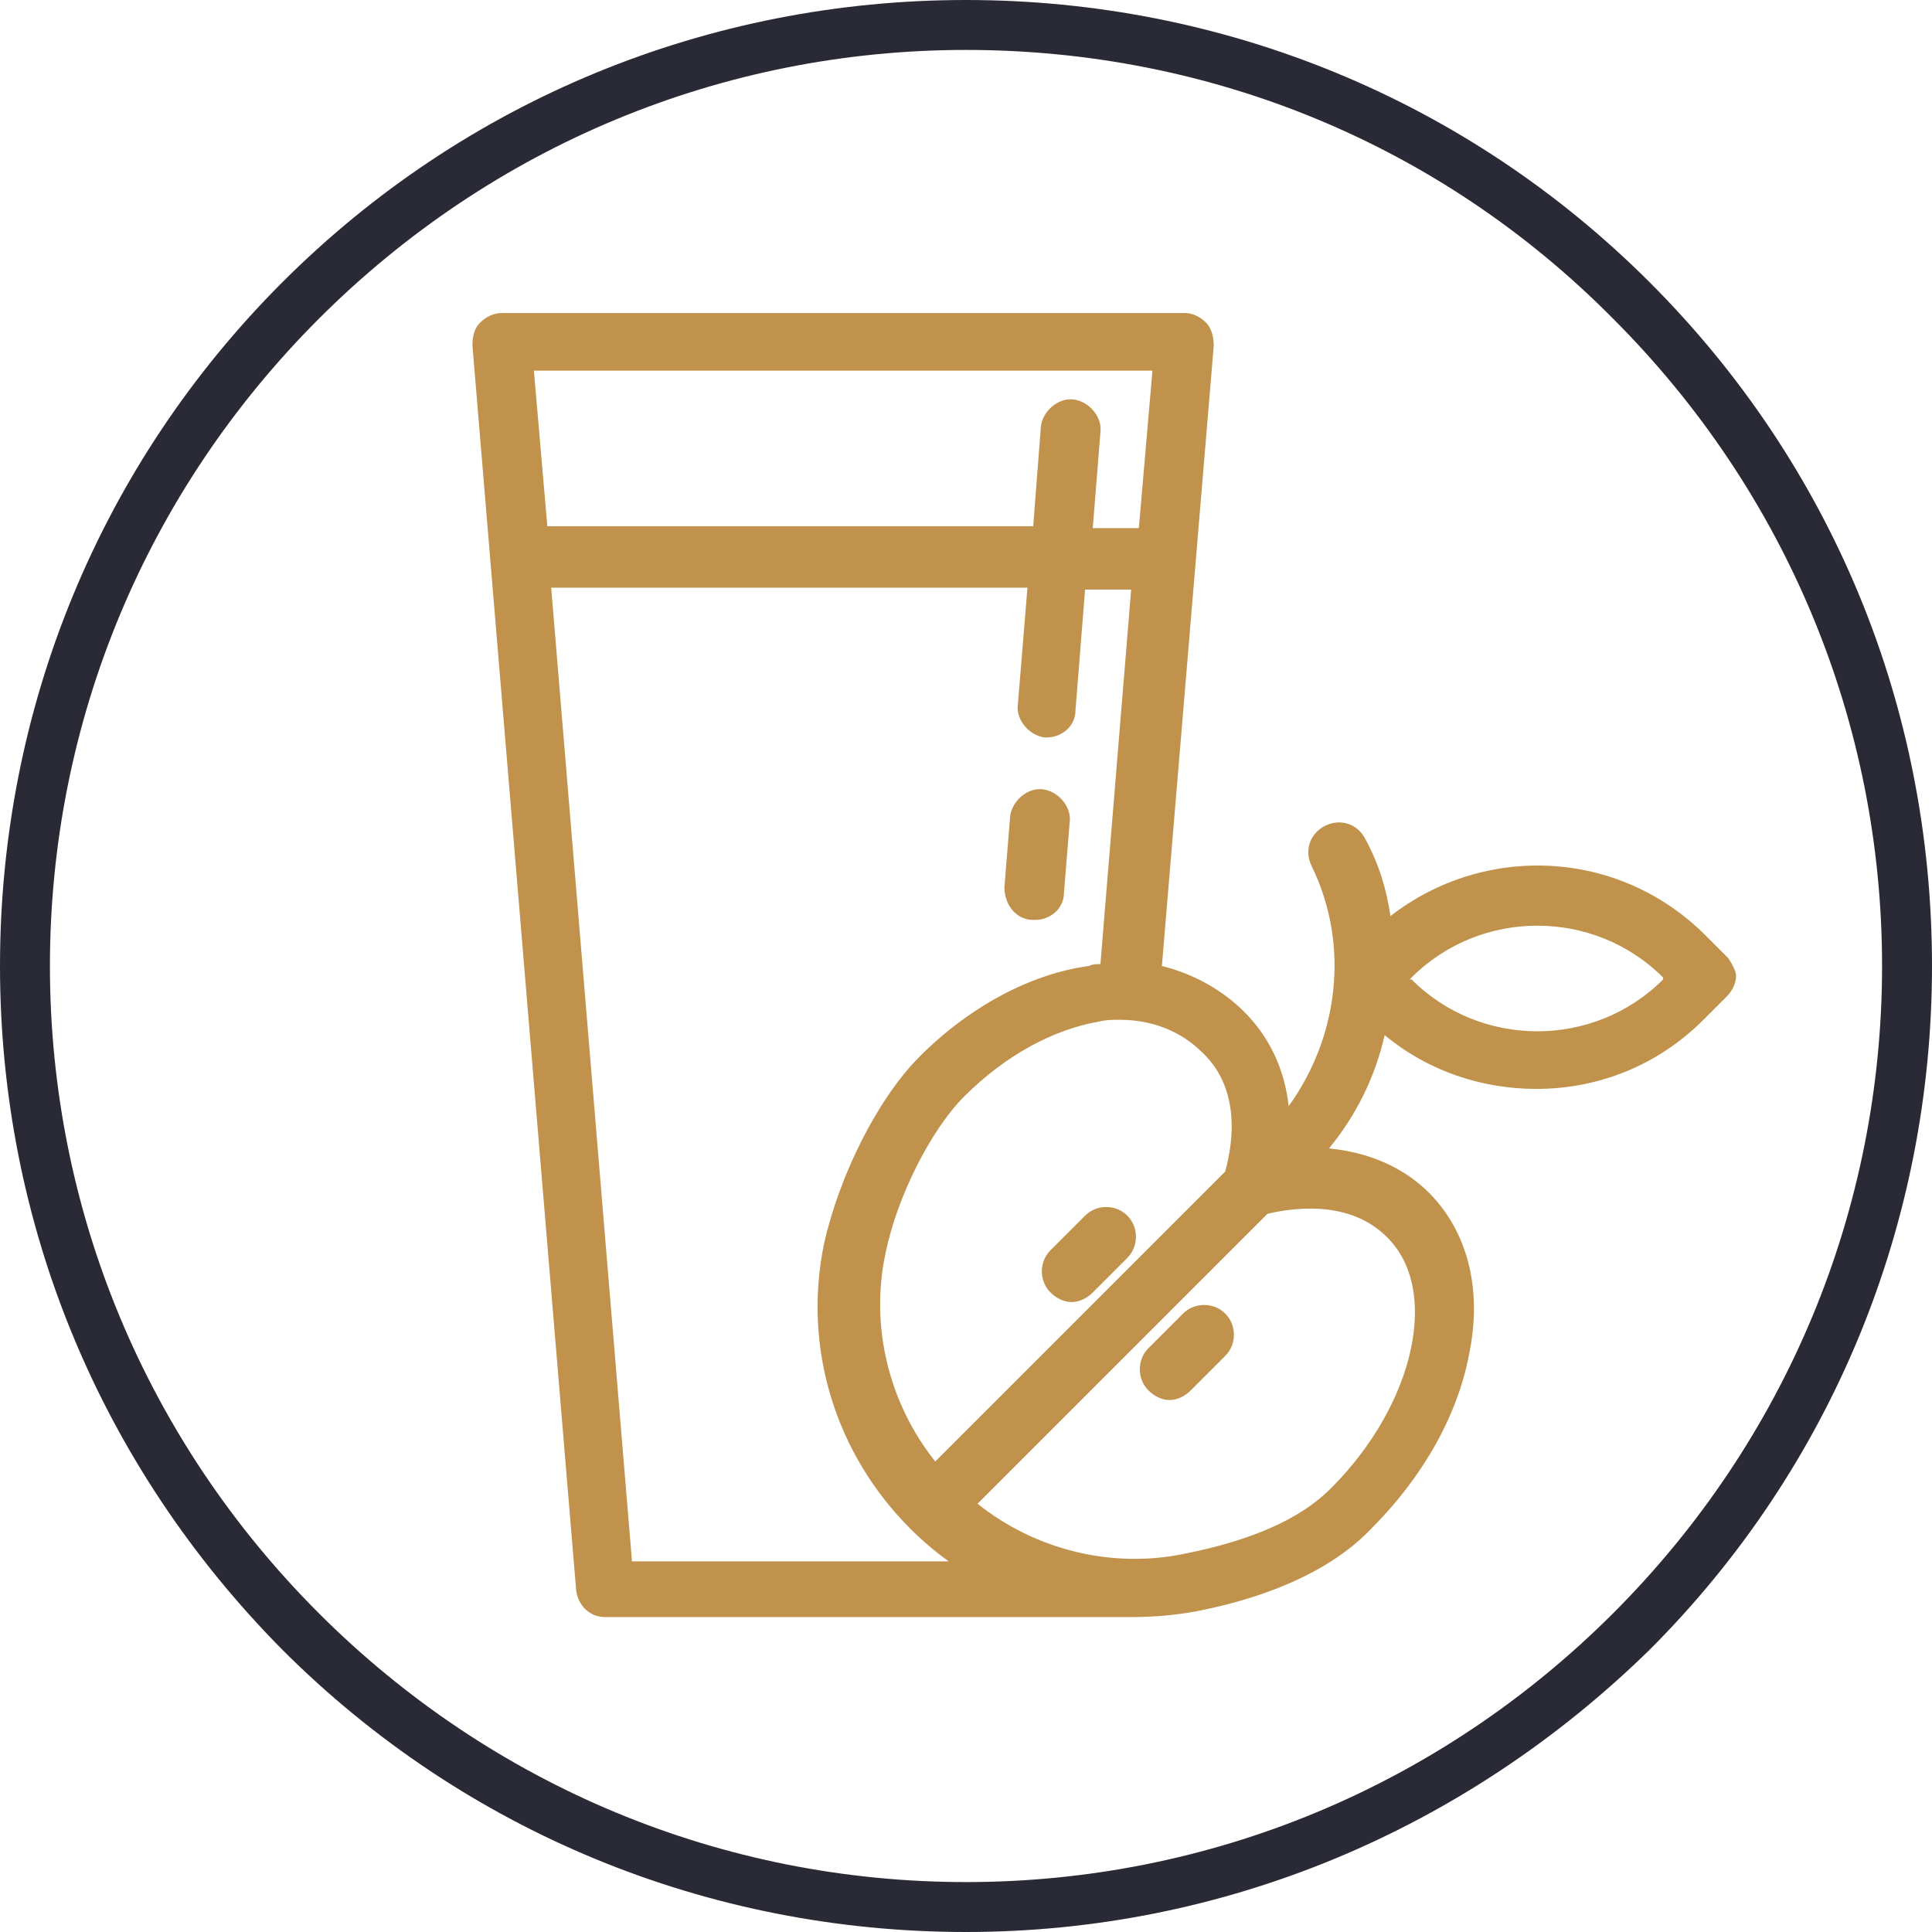 <?xml version="1.0" encoding="utf-8"?>
<!-- Generator: Adobe Illustrator 18.0.0, SVG Export Plug-In . SVG Version: 6.00 Build 0)  -->
<!DOCTYPE svg PUBLIC "-//W3C//DTD SVG 1.1//EN" "http://www.w3.org/Graphics/SVG/1.1/DTD/svg11.dtd">
<svg version="1.1" id="Слой_1" xmlns="http://www.w3.org/2000/svg" xmlns:xlink="http://www.w3.org/1999/xlink" x="0px" y="0px"
	 viewBox="0 0 100.6 100.6" enable-background="new 0 0 100.6 100.6" xml:space="preserve">
<g>
	<path fill="#C0924B" d="M90,49.9l-1.2-1.2c-4.5-4.5-11.5-4.8-16.4-1c-0.2-1.4-0.6-2.7-1.3-4c-0.4-0.8-1.3-1.1-2.1-0.7
		c-0.8,0.4-1.1,1.3-0.7,2.1c2,4.1,1.4,8.9-1.2,12.5c-0.2-1.9-1-3.6-2.3-4.9c-1.2-1.2-2.7-2-4.3-2.4L63.2,18c0-0.4-0.1-0.9-0.4-1.2
		c-0.3-0.3-0.7-0.5-1.1-0.5H26.1c-0.4,0-0.8,0.2-1.1,0.5c-0.3,0.3-0.4,0.7-0.4,1.2L30,82.8c0.1,0.8,0.7,1.4,1.5,1.4h27.4
		c0,0,0.1,0,0.1,0c1.1,0,2.2-0.1,3.3-0.3c4.1-0.8,7.2-2.3,9.1-4.3c2.7-2.7,4.5-5.9,5.1-9.1c0.7-3.4-0.1-6.4-2.1-8.4
		c-1.3-1.3-3.1-2.1-5.2-2.3c1.4-1.7,2.4-3.7,2.9-5.9c2.3,1.9,5.1,2.8,7.9,2.8c3.2,0,6.3-1.2,8.7-3.6l1.2-1.2
		c0.3-0.3,0.5-0.7,0.5-1.1C90.4,50.6,90.2,50.2,90,49.9L90,49.9z M63.8,61L48.7,76.1c-2.4-3-3.4-7-2.6-10.8c0.6-3,2.4-6.5,4.1-8.2
		c2.2-2.2,4.7-3.5,7-3.9c0.4-0.1,0.7-0.1,1.1-0.1c1.7,0,3.2,0.6,4.3,1.7C64.1,56.2,64.5,58.4,63.8,61L63.8,61z M60,19.4l-0.7,8.1
		h-2.4l0.4-5c0.1-0.8-0.6-1.6-1.4-1.7c-0.8-0.1-1.6,0.6-1.7,1.4l-0.4,5.2H28.5l-0.7-8.1H60z M32.9,81.2l-4.2-50.6h24.8l-0.5,6.1
		c-0.1,0.8,0.6,1.6,1.4,1.7c0,0,0.1,0,0.1,0c0.8,0,1.5-0.6,1.5-1.4l0.5-6.3h2.4l-1.6,19.5c-0.2,0-0.4,0-0.6,0.1
		c-3,0.4-6.2,2.1-8.8,4.7c-2.2,2.2-4.2,6.2-5,9.8c-1.1,5.4,0.6,10.9,4.5,14.8l0,0c0,0,0,0,0,0c0.6,0.6,1.3,1.2,2,1.7H32.9z
		 M69.3,77.5c-1.6,1.6-4.1,2.7-7.6,3.4c-3.8,0.8-7.8-0.2-10.8-2.6L66,63.2c2.6-0.6,4.8-0.2,6.2,1.2C75,67.1,73.7,73.1,69.3,77.5
		L69.3,77.5z M86.6,51c-3.6,3.6-9.5,3.6-13.1,0L73.4,51l0.1-0.1c3.6-3.6,9.5-3.6,13.1,0V51L86.6,51z M86.6,51"/>
	<rect x="24.6" y="16.3" fill="none" width="65.9" height="68"/>
	<path fill="#C0924B" d="M61.6,68.4l-1.8,1.8c-0.6,0.6-0.6,1.6,0,2.2c0.3,0.3,0.7,0.5,1.1,0.5c0.4,0,0.8-0.2,1.1-0.5l1.8-1.8
		c0.6-0.6,0.6-1.6,0-2.2C63.2,67.8,62.2,67.8,61.6,68.4L61.6,68.4z M61.6,68.4"/>
	<path fill="#C0924B" d="M56.5,63.3l-1.8,1.8c-0.6,0.6-0.6,1.6,0,2.2c0.3,0.3,0.7,0.5,1.1,0.5c0.4,0,0.8-0.2,1.1-0.5l1.8-1.8
		c0.6-0.6,0.6-1.6,0-2.2S57.1,62.7,56.5,63.3L56.5,63.3z M56.5,63.3"/>
	<path fill="#C0924B" d="M53.8,47.9c0,0,0.1,0,0.1,0c0.8,0,1.5-0.6,1.5-1.4l0.3-3.7c0.1-0.8-0.6-1.6-1.4-1.7
		c-0.8-0.1-1.6,0.6-1.7,1.4l-0.3,3.7C52.3,47.1,52.9,47.9,53.8,47.9L53.8,47.9z M53.8,47.9"/>
	<g>
		<g>
			<g>
				<g>
					<g>
						<g>
							<path fill="#2A2A36" d="M50.3,99.9c-13.3,0-25.7-5.2-35.1-14.5C5.8,76,0.6,63.5,0.6,50.3c0-13.3,5.2-25.7,14.5-35.1
								C24.6,5.8,37,0.6,50.3,0.6c13.3,0,25.7,5.2,35.1,14.5c9.4,9.4,14.5,21.8,14.5,35.1c0,13.3-5.2,25.7-14.5,35.1
								C76,94.7,63.5,99.9,50.3,99.9z M50.3,1.9c-12.9,0-25.1,5-34.2,14.2C7,25.2,1.9,37.4,1.9,50.3c0,12.9,5,25.1,14.2,34.2
								c9.1,9.1,21.3,14.2,34.2,14.2s25.1-5,34.2-14.2s14.2-21.3,14.2-34.2c0-12.9-5-25.1-14.2-34.2C75.3,7,63.2,1.9,50.3,1.9z"/>
							<path fill="#2A2A36" d="M50.3,100.6c-13.4,0-26.1-5.2-35.6-14.7C5.2,76.3,0,63.7,0,50.3c0-13.4,5.2-26.1,14.7-35.6
								C24.2,5.2,36.9,0,50.3,0c13.4,0,26.1,5.2,35.6,14.7c9.5,9.5,14.7,22.1,14.7,35.6c0,13.4-5.2,26.1-14.7,35.6
								C76.3,95.3,63.7,100.6,50.3,100.6z M50.3,2.6c-12.7,0-24.7,5-33.7,14c-9,9-14,21-14,33.7c0,12.7,5,24.7,14,33.7
								c9,9,21,14,33.7,14C63,98,75,93,84,84c9-9,14-21,14-33.7c0-12.7-5-24.7-14-33.7C75,7.5,63,2.6,50.3,2.6z"/>
						</g>
					</g>
				</g>
			</g>
		</g>
	</g>
</g>
</svg>
